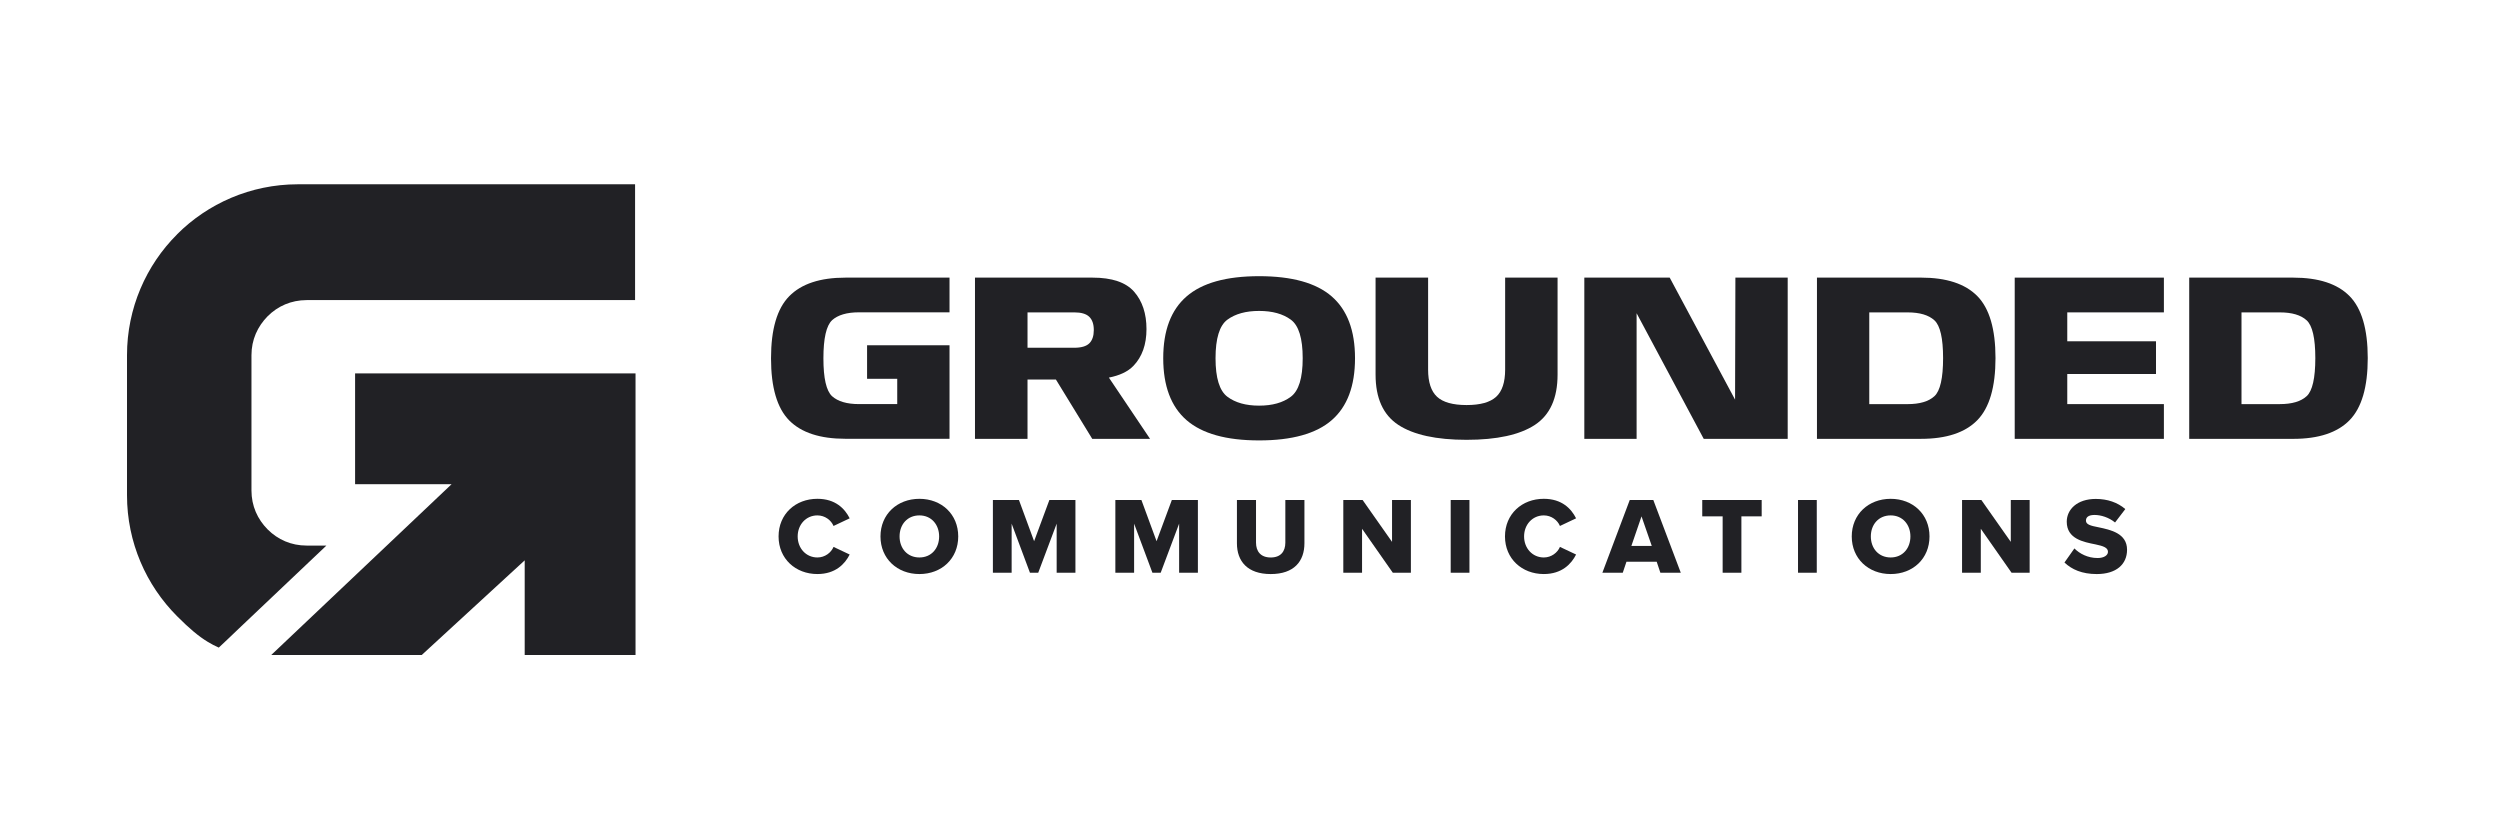 <?xml version="1.0" encoding="UTF-8"?>
<svg id="Layer_1" xmlns="http://www.w3.org/2000/svg" version="1.1" viewBox="0 0 1400 470">
  <!-- Generator: Adobe Illustrator 29.6.1, SVG Export Plug-In . SVG Version: 2.1.1 Build 9)  -->
  <defs>
    <style>
      .st0 {
        fill: #212125;
      }
    </style>
  </defs>
  <g>
    <path class="st0" d="M140.82,198.88v75.76c0,8.7,3.38,16.09,9.05,21.83,5.7,5.7,13.17,9.05,21.83,9.05h11.09l-7.43,7.04-7.32,6.94-34.32,32.53-5.6,5.35-5.6,5.28c-2.08-.92-4.12-1.97-6.2-3.24-5.03-3.06-10.14-7.29-17.14-14.33-17.29-17.29-28.06-41.36-28.06-67.73v-78.47c0-26.3,10.74-50.41,28.06-67.66v-.04c17.18-17.21,41.19-27.95,67.45-27.99h189.01v64.85h-183.94c-8.66.04-16.12,3.34-21.83,9.05-5.67,5.77-9.05,13.17-9.05,21.79Z"/>
    <polygon class="st0" points="355.9 209.09 355.9 366.8 293.83 366.8 293.83 313.79 236.17 366.8 151.89 366.8 252.89 271.15 198.85 271.15 198.85 209.09 355.9 209.09"/>
  </g>
  <g>
    <g>
      <path class="st0" d="M620.99,211.45c5.89-1.16,10.56-3.27,13.72-6.56,4.88-5.08,7.32-11.95,7.32-20.6s-2.31-15.67-6.92-20.93c-4.62-5.26-12.39-7.89-23.31-7.89h-65.81v90.29h29.42v-33.24h15.89l20.36,33.24h32.37l-23.05-34.3ZM575.42,174.93h26.15c3.92,0,6.73.83,8.42,2.48,1.7,1.65,2.54,4.12,2.54,7.42s-.84,5.77-2.51,7.43c-1.67,1.65-4.49,2.48-8.46,2.48h-26.15v-19.8Z"/>
      <path class="st0" d="M745.77,166c-8.7-7.56-22.25-11.34-40.66-11.34s-31.91,3.78-40.63,11.34c-8.72,7.56-13.07,19.09-13.07,34.61s4.36,27.12,13.07,34.68c8.72,7.56,22.26,11.34,40.63,11.34s31.97-3.78,40.66-11.34c8.7-7.56,13.04-19.11,13.04-34.68s-4.35-27.05-13.04-34.61ZM722.86,222.18c-4.44,3.32-10.36,4.98-17.76,4.98s-13.32-1.66-17.75-4.98c-4.43-3.32-6.65-10.51-6.65-21.57s2.22-18.35,6.65-21.6c4.43-3.25,10.35-4.89,17.75-4.89s13.32,1.63,17.76,4.89c4.43,3.25,6.65,10.45,6.65,21.6s-2.22,18.25-6.65,21.57Z"/>
      <path class="st0" d="M842.88,206.97c0,7.09-1.68,12.17-5.05,15.25-3.37,3.08-8.88,4.61-16.55,4.61s-13.23-1.55-16.55-4.65c-3.32-3.1-4.99-8.17-4.99-15.21v-51.5h-29.42v54.31c0,13.2,4.25,22.58,12.74,28.16,8.49,5.57,21.23,8.36,38.22,8.36s29.78-2.79,38.26-8.36c8.47-5.58,12.7-14.96,12.7-28.16v-54.31h-29.36v51.5Z"/>
      <polygon class="st0" points="971.64 223.81 935.03 155.47 887.22 155.47 887.22 245.76 916.5 245.76 916.5 175.41 954.09 245.76 1001.11 245.76 1001.11 155.47 971.82 155.47 971.64 223.81"/>
      <path class="st0" d="M1107.28,235.32c6.8-6.96,10.2-18.55,10.2-34.78s-3.4-27.86-10.2-34.75c-6.8-6.89-17.31-10.33-31.53-10.33h-58.25v90.29h58.25c14.22,0,24.73-3.48,31.53-10.43ZM1046.79,226.3v-51.36h21.47c6.78,0,11.78,1.48,15.02,4.45,3.23,2.97,4.85,10.02,4.85,21.17s-1.62,18.34-4.85,21.3c-3.23,2.97-8.24,4.45-15.02,4.45h-21.47Z"/>
      <polygon class="st0" points="1128.24 245.76 1211.78 245.76 1211.78 226.3 1157.67 226.3 1157.67 209.44 1207.36 209.44 1207.36 191.12 1157.67 191.12 1157.67 174.93 1211.78 174.93 1211.78 155.47 1128.24 155.47 1128.24 245.76"/>
      <path class="st0" d="M1315.74,165.8c-6.8-6.89-17.31-10.33-31.53-10.33h-58.25v90.29h58.25c14.22,0,24.73-3.48,31.53-10.43,6.8-6.96,10.2-18.55,10.2-34.78s-3.4-27.86-10.2-34.75ZM1291.73,221.85c-3.23,2.97-8.24,4.45-15.02,4.45h-21.47v-51.36h21.47c6.78,0,11.78,1.48,15.02,4.45,3.23,2.97,4.85,10.02,4.85,21.17s-1.62,18.34-4.85,21.3Z"/>
      <path class="st0" d="M465.94,179.35c-3.2,3-4.83,10.11-4.83,21.32s1.63,18.19,4.83,21.19c3.26,2.93,8.28,4.43,15.06,4.43h21.45v-14.15h-16.89v-18.78h46.17v52.36h-58.23c-14.22,0-24.71-3.39-31.56-10.3-6.78-6.91-10.17-18.45-10.17-34.76s3.39-27.84,10.17-34.76c6.85-6.98,17.35-10.43,31.56-10.43h58.23v19.43h-50.73c-6.78,0-11.8,1.5-15.06,4.43Z"/>
    </g>
    <g>
      <path class="st0" d="M436,300.4c0-12.58,9.53-21.07,21.74-21.07,10.14,0,15.39,5.56,18.08,10.93l-9.04,4.28c-1.34-3.24-4.82-5.92-9.03-5.92-6.35,0-11.05,5.13-11.05,11.78s4.7,11.78,11.05,11.78c4.21,0,7.69-2.69,9.03-5.92l9.04,4.27c-2.63,5.25-7.94,10.93-18.08,10.93-12.21,0-21.74-8.55-21.74-21.06Z"/>
      <path class="st0" d="M514.87,279.34c12.45,0,21.74,8.67,21.74,21.07s-9.28,21.06-21.74,21.06-21.8-8.67-21.8-21.06,9.35-21.07,21.8-21.07ZM514.87,288.62c-6.78,0-11.11,5.13-11.11,11.78s4.33,11.78,11.11,11.78,11.05-5.19,11.05-11.78-4.33-11.78-11.05-11.78Z"/>
      <path class="st0" d="M591.73,320.73v-27.48l-10.32,27.48h-4.64l-10.25-27.48v27.48h-10.5v-40.73h14.59l8.49,23.08,8.55-23.08h14.59v40.73h-10.5Z"/>
      <path class="st0" d="M660.31,320.73v-27.48l-10.32,27.48h-4.64l-10.25-27.48v27.48h-10.5v-40.73h14.59l8.49,23.08,8.55-23.08h14.59v40.73h-10.5Z"/>
      <path class="st0" d="M692.68,280.01h10.69v23.87c0,4.83,2.56,8.31,8.24,8.31s8.18-3.48,8.18-8.31v-23.87h10.69v24.18c0,10.14-5.8,17.28-18.87,17.28s-18.93-7.2-18.93-17.22v-24.24Z"/>
      <path class="st0" d="M779.97,320.73l-17.22-24.61v24.61h-10.5v-40.73h10.81l16.48,23.45v-23.45h10.56v40.73h-10.14Z"/>
      <path class="st0" d="M812.39,320.73v-40.73h10.5v40.73h-10.5Z"/>
      <path class="st0" d="M842.79,300.4c0-12.58,9.53-21.07,21.74-21.07,10.14,0,15.39,5.56,18.08,10.93l-9.04,4.28c-1.34-3.24-4.82-5.92-9.03-5.92-6.35,0-11.05,5.13-11.05,11.78s4.7,11.78,11.05,11.78c4.21,0,7.69-2.69,9.03-5.92l9.04,4.27c-2.63,5.25-7.94,10.93-18.08,10.93-12.21,0-21.74-8.55-21.74-21.06Z"/>
      <path class="st0" d="M929.81,320.73l-2.07-6.17h-16.92l-2.07,6.17h-11.42l15.33-40.73h13.19l15.39,40.73h-11.42ZM919.25,289.17l-5.68,16.55h11.42l-5.74-16.55Z"/>
      <path class="st0" d="M964.68,320.73v-31.57h-11.42v-9.16h33.28v9.16h-11.36v31.57h-10.5Z"/>
      <path class="st0" d="M1006.89,320.73v-40.73h10.5v40.73h-10.5Z"/>
      <path class="st0" d="M1058.78,279.34c12.45,0,21.74,8.67,21.74,21.07s-9.28,21.06-21.74,21.06-21.8-8.67-21.8-21.06,9.35-21.07,21.8-21.07ZM1058.78,288.62c-6.78,0-11.11,5.13-11.11,11.78s4.33,11.78,11.11,11.78,11.05-5.19,11.05-11.78-4.33-11.78-11.05-11.78Z"/>
      <path class="st0" d="M1126.47,320.73l-17.22-24.61v24.61h-10.5v-40.73h10.81l16.48,23.45v-23.45h10.56v40.73h-10.14Z"/>
      <path class="st0" d="M1161.66,307.12c2.93,2.93,7.45,5.37,13,5.37,3.6,0,5.8-1.53,5.8-3.48,0-2.32-2.62-3.24-6.96-4.15-6.72-1.34-16.12-3.05-16.12-12.7,0-6.84,5.8-12.76,16.24-12.76,6.53,0,12.21,1.95,16.55,5.68l-5.74,7.51c-3.41-2.81-7.88-4.22-11.48-4.22s-4.82,1.41-4.82,3.18c0,2.14,2.51,2.87,7.02,3.72,6.72,1.41,16,3.36,16,12.58,0,8.18-6.04,13.62-16.97,13.62-8.24,0-13.98-2.56-18.08-6.47l5.56-7.88Z"/>
    </g>
  </g>
</svg>
